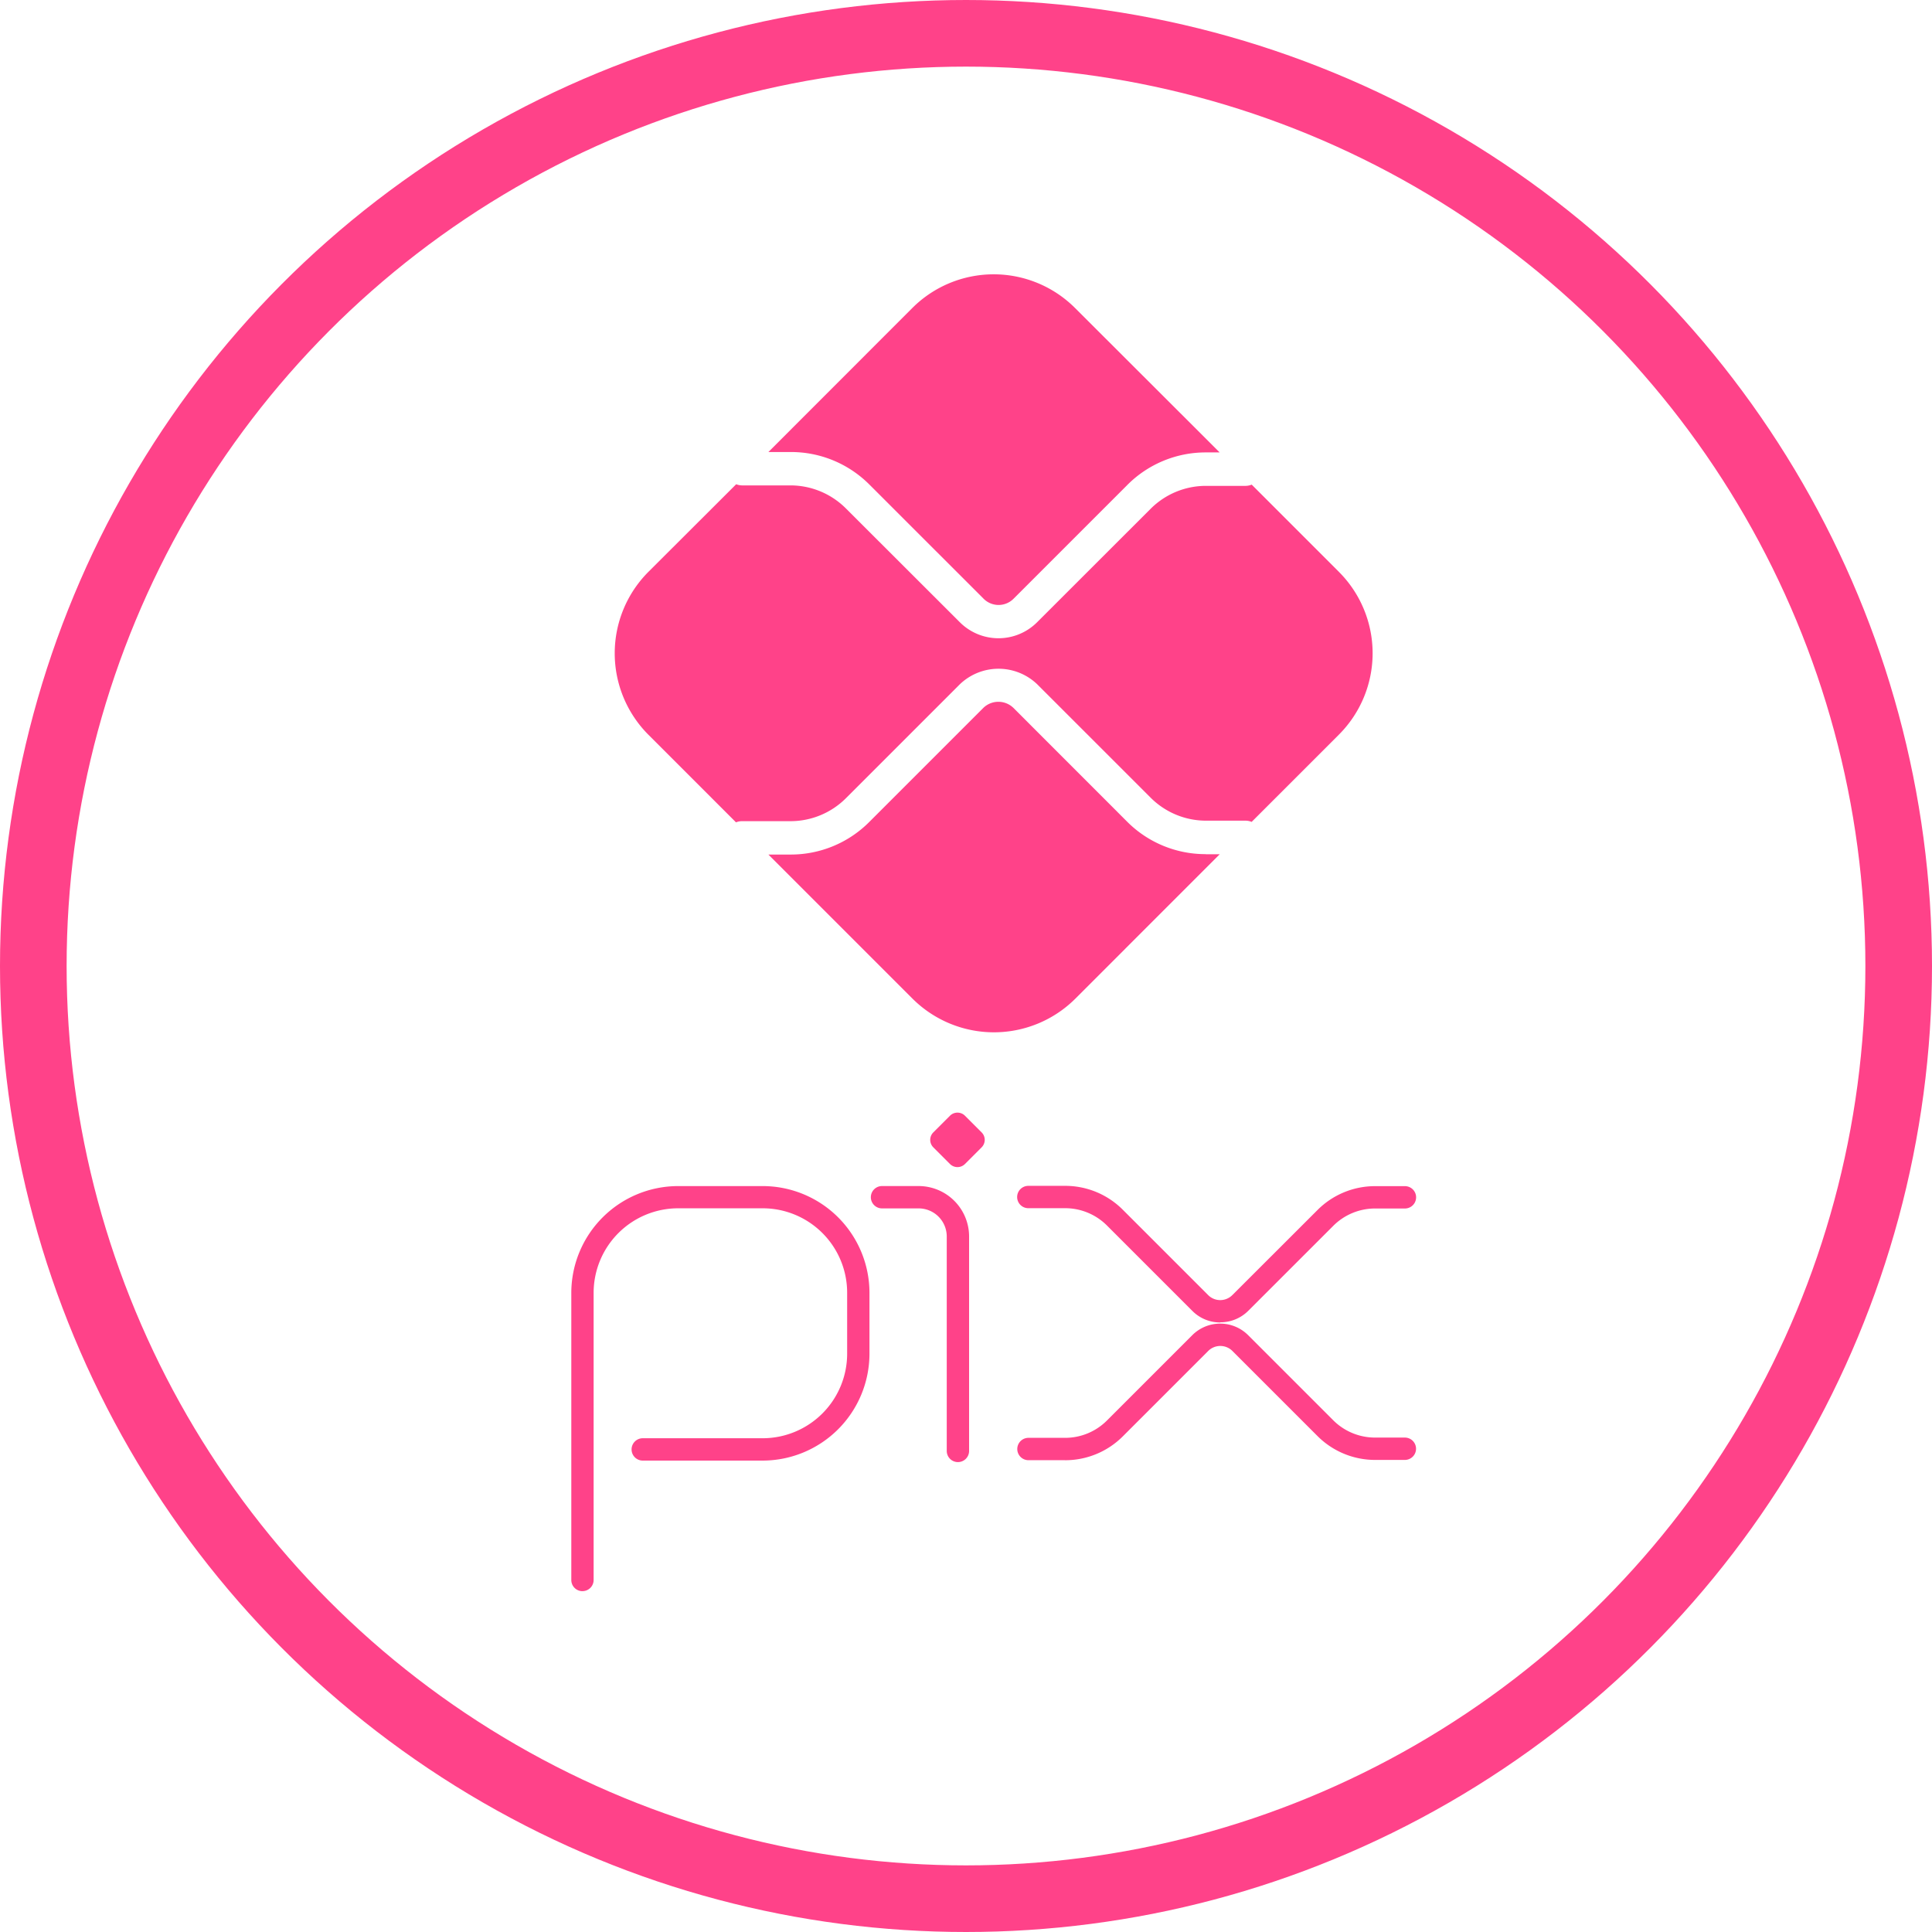 <svg xmlns="http://www.w3.org/2000/svg" width="58" height="58" viewBox="0 0 58 58">
  <g id="ICONE-PIX" transform="translate(-675 -807)">
    <g id="Ellipse_7" data-name="Ellipse 7" transform="translate(675 807)" fill="none" stroke="#ff4289" stroke-width="2">
      <circle cx="29" cy="29" r="29" stroke="none"/>
      <circle cx="29" cy="29" r="28" fill="none"/>
    </g>
    <g id="Camada_1" data-name="Camada 1" transform="translate(692.151 815.239)">
      <g id="Group_343" data-name="Group 343" transform="translate(0 -0.004)">
        <g id="Group_341" data-name="Group 341" transform="translate(0 25.165)">
          <path id="Path_1117" data-name="Path 1117" d="M.335,267.671A.335.335,0,0,1,0,267.335v-8.619a3.21,3.21,0,0,1,3.206-3.206l2.545,0a3.208,3.208,0,0,1,3.2,3.2v1.834a3.212,3.212,0,0,1-3.206,3.207h-3.6a.335.335,0,1,1,0-.671h3.6a2.539,2.539,0,0,0,2.536-2.537v-1.834a2.536,2.536,0,0,0-2.527-2.532l-2.544,0A2.539,2.539,0,0,0,.67,258.716v8.619a.335.335,0,0,1-.335.335Z" transform="translate(0 -253.303)" fill="#ff4289"/>
          <path id="Path_1118" data-name="Path 1118" d="M86.527,263.787a.335.335,0,0,1-.335-.335v-6.438a.844.844,0,0,0-.843-.843h-1.1a.335.335,0,1,1,0-.671h1.1a1.516,1.516,0,0,1,1.514,1.514v6.438A.335.335,0,0,1,86.527,263.787Z" transform="translate(-74.921 -253.294)" fill="#ff4289"/>
          <path id="Path_1119" data-name="Path 1119" d="M101.183,236.454l-.5-.5a.317.317,0,0,1,0-.449h0l.5-.5a.318.318,0,0,1,.45,0l.5.5a.317.317,0,0,1,0,.449h0l-.5.5a.318.318,0,0,1-.45,0h0" transform="translate(-89.815 -234.91)" fill="#ff4289"/>
          <path id="Path_1120" data-name="Path 1120" d="M131.082,259.551h0a1.173,1.173,0,0,1-.837-.347l-2.56-2.56a1.775,1.775,0,0,0-1.264-.523h-1.1a.335.335,0,0,1,0-.671h1.1a2.44,2.44,0,0,1,1.738.719l2.56,2.56a.51.51,0,0,0,.363.151h0a.513.513,0,0,0,.361-.148l0,0L134,256.178a2.44,2.44,0,0,1,1.736-.719h.891a.335.335,0,1,1,0,.671h-.891a1.774,1.774,0,0,0-1.263.523l-2.548,2.547,0,0a1.178,1.178,0,0,1-.837.346Z" transform="translate(-111.601 -253.25)" fill="#ff4289"/>
          <path id="Path_1121" data-name="Path 1121" d="M126.42,298.157h-1.095a.335.335,0,1,1,0-.671h1.095a1.775,1.775,0,0,0,1.264-.523l2.56-2.56a1.186,1.186,0,0,1,1.675,0l2.552,2.552a1.775,1.775,0,0,0,1.263.523h.891a.335.335,0,1,1,0,.671h-.891A2.444,2.444,0,0,1,134,297.43l-2.552-2.552a.515.515,0,0,0-.727,0l-2.56,2.56a2.445,2.445,0,0,1-1.738.72Z" transform="translate(-111.601 -287.721)" fill="#ff4289"/>
        </g>
        <g id="Group_342" data-name="Group 342" transform="translate(1.303)">
          <path id="Path_1122" data-name="Path 1122" d="M68.371,124.382a3.32,3.32,0,0,1-2.363-.976l-3.414-3.416a.648.648,0,0,0-.9,0l-3.426,3.426a3.321,3.321,0,0,1-2.363.978H55.24l4.326,4.326a3.462,3.462,0,0,0,4.889,0l4.334-4.335-.418,0Z" transform="translate(-50.626 -106.975)" fill="#ff4289"/>
          <path id="Path_1123" data-name="Path 1123" d="M55.91,5.331a3.325,3.325,0,0,1,2.363.978L61.7,9.735a.634.634,0,0,0,.9,0l3.413-3.413a3.317,3.317,0,0,1,2.363-.979h.411L64.447,1.009a3.455,3.455,0,0,0-4.888,0h0L55.24,5.331Z" transform="translate(-50.626 0.004)" fill="#ff4289"/>
          <path id="Path_1124" data-name="Path 1124" d="M33.907,61.461l-2.619-2.619a.5.5,0,0,1-.186.037H29.91a2.348,2.348,0,0,0-1.653.685l-3.413,3.411a1.64,1.64,0,0,1-2.316,0L19.1,59.551a2.356,2.356,0,0,0-1.653-.686H15.988a.494.494,0,0,1-.176-.035l-2.636,2.631a3.462,3.462,0,0,0,0,4.889l2.63,2.63a.494.494,0,0,1,.176-.035h1.468a2.354,2.354,0,0,0,1.653-.686l3.426-3.426a1.679,1.679,0,0,1,2.317,0l3.413,3.412a2.35,2.35,0,0,0,1.653.685H31.1a.483.483,0,0,1,.186.037l2.619-2.619a3.455,3.455,0,0,0,0-4.888h0" transform="translate(-12.165 -52.528)" fill="#ff4289"/>
        </g>
      </g>
    </g>
  </g>
</svg>
